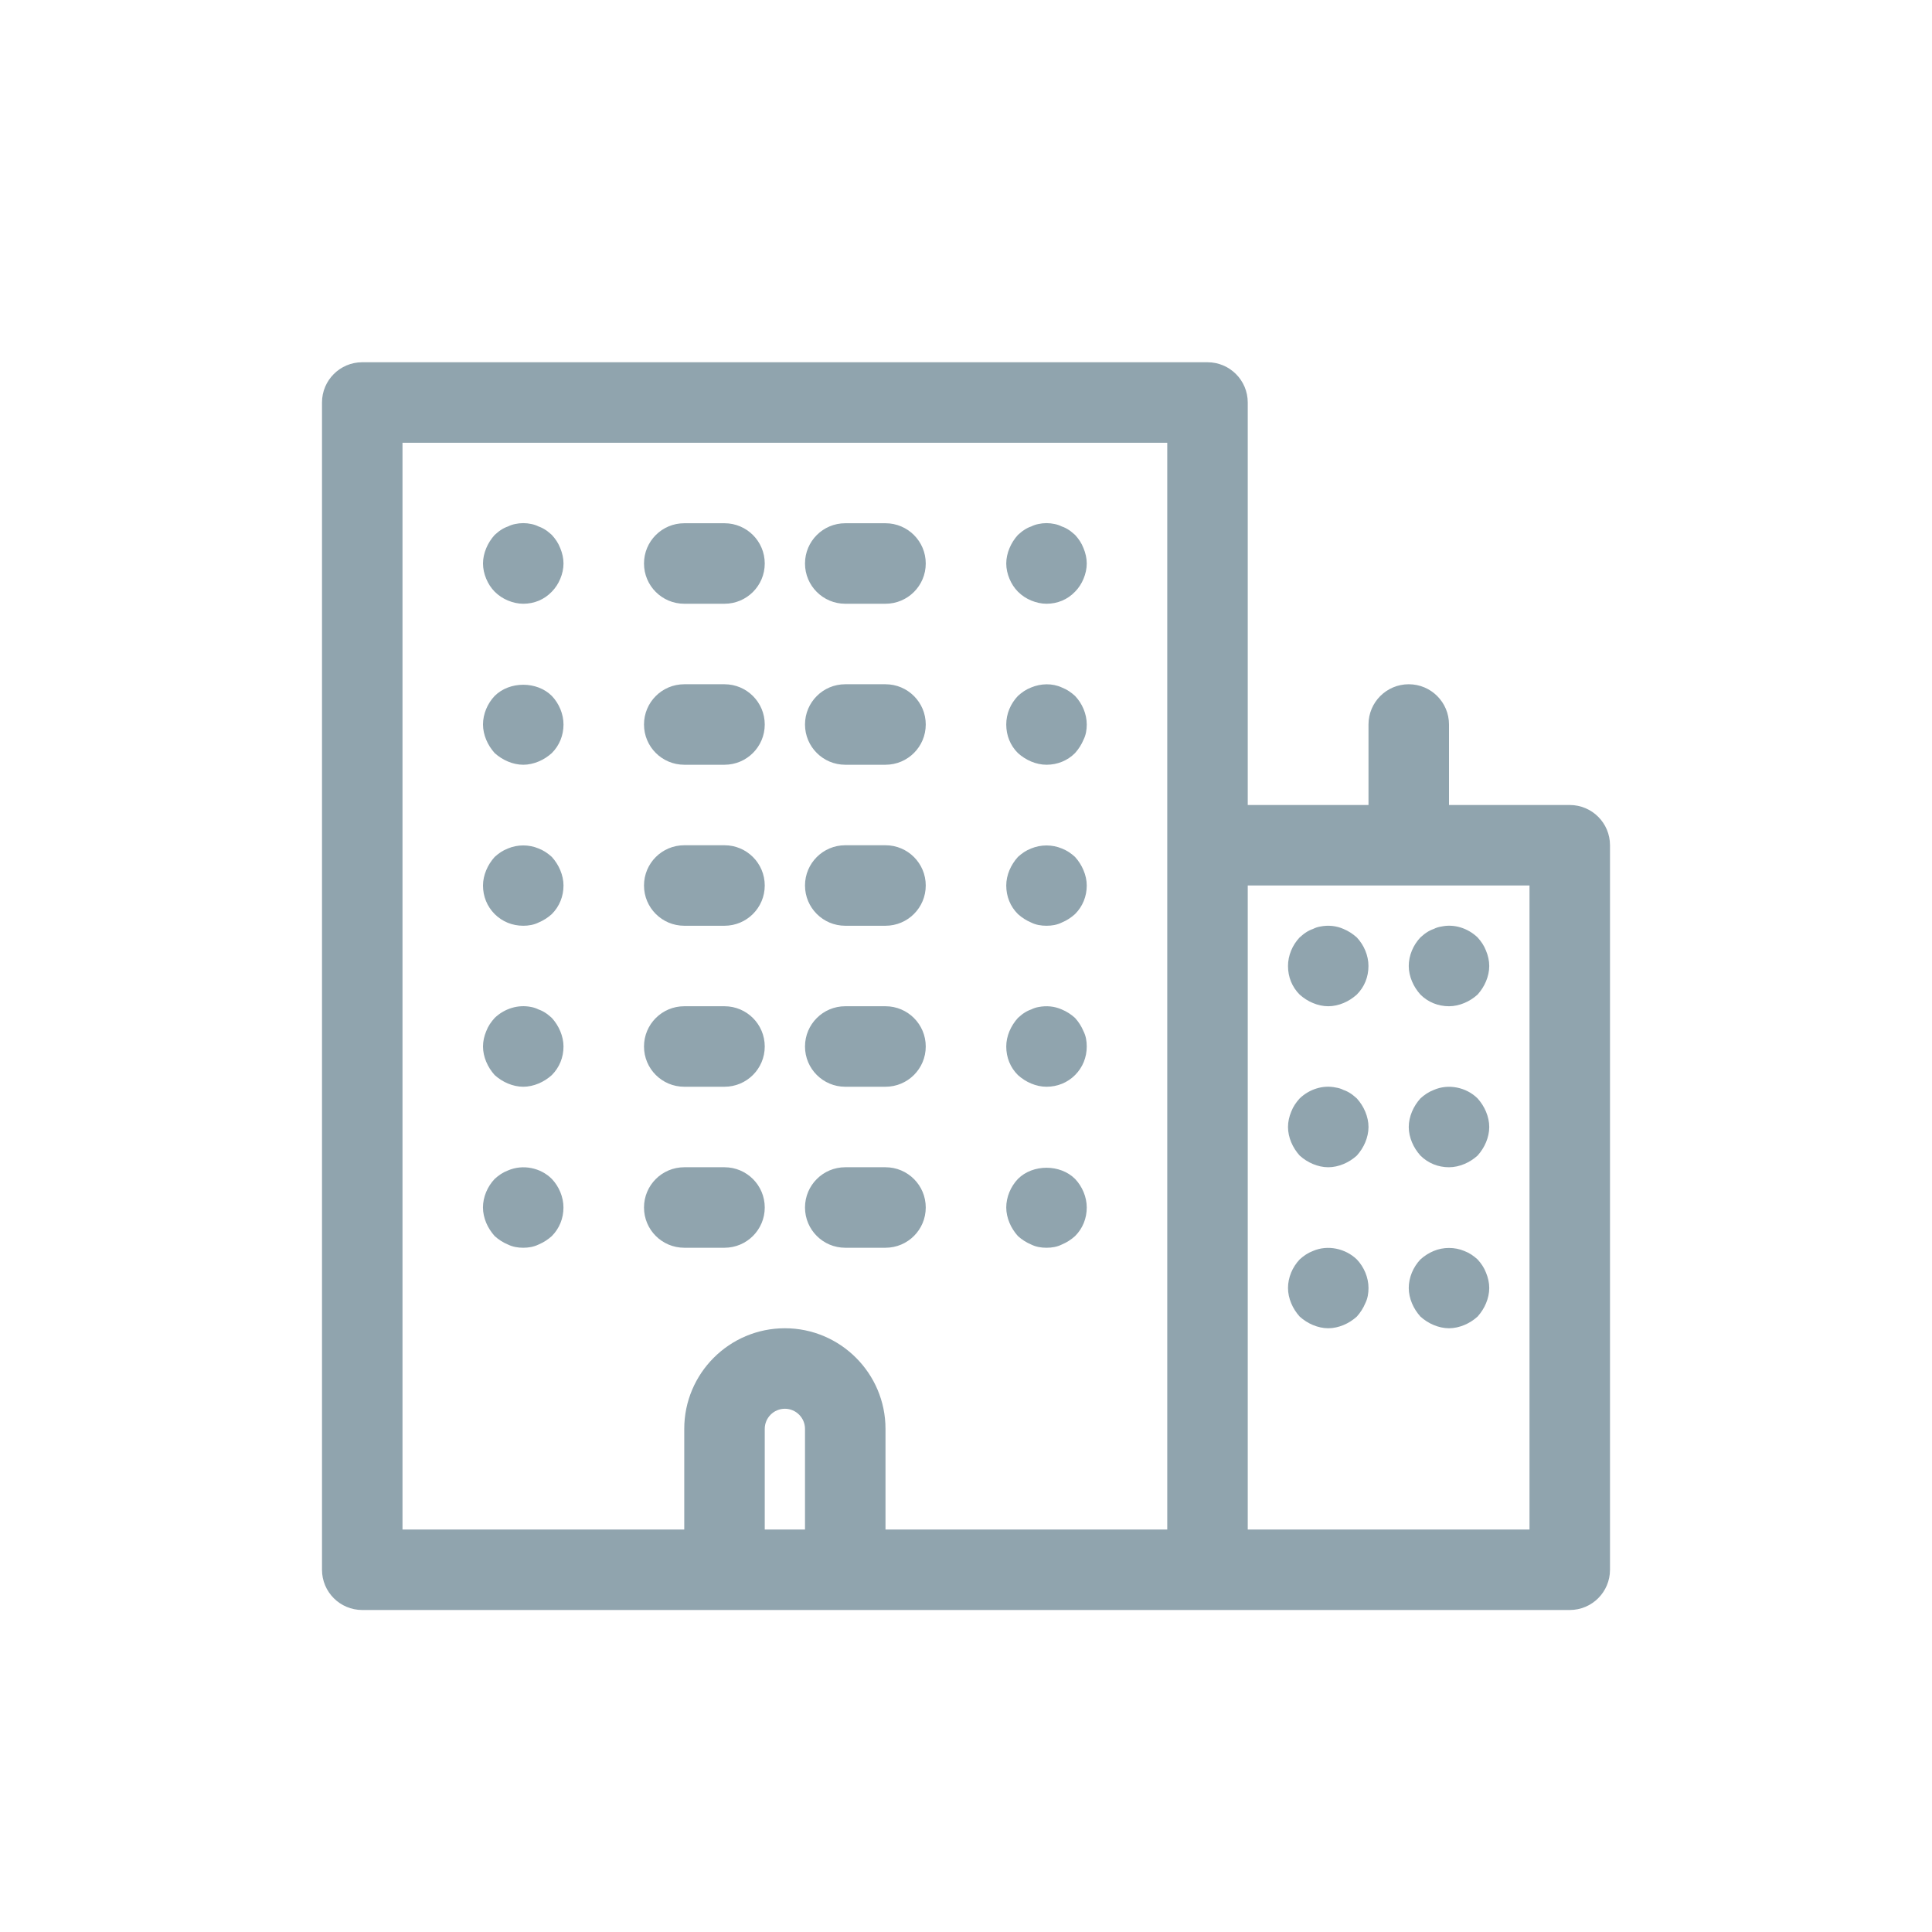 <svg xmlns="http://www.w3.org/2000/svg" width="48" height="48" viewBox="0 0 48 48">
  <path fill="#90A4AE" fill-rule="evenodd" d="M31,38 L38,38 L38,22 L31,22 L31,38 Z M19,38 L19,35.5 C19,35.225 19.224,35 19.5,35 C19.776,35 20,35.225 20,35.5 L20,38 L19,38 Z M10,11 L29,11 L29,21 L29,38 L22,38 L22,35.5 C22,34.121 20.878,33 19.5,33 C18.121,33 17,34.121 17,35.5 L17,38 L10,38 L10,11 Z M39,20 C39.552,20 40,20.447 40,21 L40,39 C40,39.553 39.552,40 39,40 L30,40 L21,40 L18,40 L9,40 C8.448,40 8,39.553 8,39 L8,10 C8,9.447 8.448,9 9,9 L30,9 C30.552,9 31,9.447 31,10 L31,20 L34,20 L34,18 C34,17.447 34.448,17 35,17 C35.552,17 36,17.447 36,18 L36,20 L39,20 Z M13.71,13.29 C13.66,13.25 13.61,13.2 13.56,13.17 C13.5,13.13 13.44,13.1 13.38,13.08 C13.32,13.05 13.26,13.03 13.2,13.019 C13.07,12.99 12.93,12.99 12.8,13.019 C12.74,13.03 12.68,13.05 12.62,13.08 C12.56,13.1 12.5,13.13 12.44,13.17 C12.39,13.2 12.34,13.25 12.29,13.29 C12.2,13.39 12.13,13.5 12.08,13.62 C12.03,13.74 12,13.87 12,14 C12,14.13 12.03,14.26 12.08,14.38 C12.13,14.5 12.2,14.609 12.29,14.7 C12.39,14.8 12.5,14.87 12.62,14.92 C12.74,14.97 12.87,15 13,15 C13.27,15 13.52,14.899 13.71,14.7 C13.8,14.609 13.87,14.5 13.92,14.38 C13.97,14.26 14,14.13 14,14 C14,13.87 13.97,13.74 13.92,13.62 C13.87,13.49 13.8,13.39 13.71,13.29 Z M17,15 L18,15 C18.552,15 19,14.553 19,14 C19,13.447 18.552,13 18,13 L17,13 C16.448,13 16,13.447 16,14 C16,14.553 16.448,15 17,15 Z M21,15 L22,15 C22.552,15 23,14.553 23,14 C23,13.447 22.552,13 22,13 L21,13 C20.448,13 20,13.447 20,14 C20,14.553 20.448,15 21,15 Z M12.29,17.29 C12.11,17.479 12,17.74 12,18 C12,18.13 12.03,18.26 12.08,18.38 C12.13,18.5 12.2,18.609 12.29,18.71 C12.39,18.8 12.5,18.87 12.62,18.92 C12.74,18.97 12.87,19 13,19 C13.13,19 13.26,18.97 13.38,18.92 C13.5,18.87 13.61,18.8 13.71,18.71 C13.9,18.519 14,18.269 14,18 C14,17.74 13.89,17.479 13.71,17.29 C13.34,16.92 12.66,16.92 12.29,17.29 Z M17,19 L18,19 C18.552,19 19,18.553 19,18 C19,17.447 18.552,17 18,17 L17,17 C16.448,17 16,17.447 16,18 C16,18.553 16.448,19 17,19 Z M21,19 L22,19 C22.552,19 23,18.553 23,18 C23,17.447 22.552,17 22,17 L21,17 C20.448,17 20,17.447 20,18 C20,18.553 20.448,19 21,19 Z M13.71,21.29 C13.61,21.2 13.51,21.13 13.38,21.08 C13.14,20.979 12.86,20.979 12.62,21.08 C12.49,21.13 12.39,21.2 12.29,21.29 C12.2,21.39 12.13,21.5 12.08,21.62 C12.03,21.74 12,21.87 12,22 C12,22.269 12.1,22.519 12.29,22.71 C12.48,22.899 12.73,23 13,23 C13.13,23 13.26,22.979 13.38,22.92 C13.5,22.87 13.61,22.8 13.71,22.71 C13.9,22.519 14,22.269 14,22 C14,21.87 13.97,21.74 13.92,21.62 C13.87,21.5 13.8,21.39 13.71,21.29 Z M17,23 L18,23 C18.552,23 19,22.553 19,22 C19,21.447 18.552,21 18,21 L17,21 C16.448,21 16,21.447 16,22 C16,22.553 16.448,23 17,23 Z M21,23 L22,23 C22.552,23 23,22.553 23,22 C23,21.447 22.552,21 22,21 L21,21 C20.448,21 20,21.447 20,22 C20,22.553 20.448,23 21,23 Z M13.71,25.29 C13.66,25.25 13.61,25.2 13.56,25.17 C13.5,25.13 13.44,25.1 13.38,25.08 C13.32,25.05 13.26,25.03 13.2,25.019 C12.87,24.95 12.53,25.06 12.29,25.29 C12.2,25.39 12.13,25.49 12.08,25.62 C12.03,25.74 12,25.87 12,26 C12,26.13 12.03,26.26 12.08,26.38 C12.13,26.5 12.2,26.609 12.29,26.71 C12.39,26.8 12.5,26.87 12.62,26.92 C12.74,26.97 12.87,27 13,27 C13.13,27 13.26,26.97 13.38,26.92 C13.5,26.87 13.61,26.8 13.71,26.71 C13.9,26.519 14,26.269 14,26 C14,25.87 13.97,25.74 13.92,25.62 C13.87,25.5 13.8,25.39 13.71,25.29 Z M17,27 L18,27 C18.552,27 19,26.553 19,26 C19,25.447 18.552,25 18,25 L17,25 C16.448,25 16,25.447 16,26 C16,26.553 16.448,27 17,27 Z M21,27 L22,27 C22.552,27 23,26.553 23,26 C23,25.447 22.552,25 22,25 L21,25 C20.448,25 20,25.447 20,26 C20,26.553 20.448,27 21,27 Z M25.29,14.7 C25.39,14.8 25.5,14.87 25.62,14.92 C25.74,14.97 25.87,15 26,15 C26.27,15 26.52,14.899 26.71,14.7 C26.8,14.609 26.87,14.5 26.92,14.38 C26.97,14.26 27,14.13 27,14 C27,13.87 26.97,13.74 26.92,13.62 C26.87,13.49 26.8,13.389 26.71,13.29 C26.66,13.25 26.61,13.2 26.56,13.17 C26.5,13.13 26.44,13.099 26.38,13.08 C26.32,13.05 26.26,13.03 26.2,13.019 C26.07,12.99 25.93,12.99 25.8,13.019 C25.74,13.03 25.68,13.05 25.62,13.08 C25.56,13.099 25.5,13.13 25.44,13.17 C25.39,13.2 25.34,13.25 25.29,13.29 C25.2,13.389 25.13,13.5 25.08,13.62 C25.03,13.74 25,13.87 25,14 C25,14.13 25.03,14.26 25.08,14.38 C25.13,14.5 25.2,14.609 25.29,14.7 Z M25.619,18.92 C25.739,18.97 25.869,19 26,19 C26.27,19 26.52,18.899 26.709,18.71 C26.799,18.609 26.869,18.5 26.919,18.38 C26.98,18.26 27,18.13 27,18 C27,17.74 26.89,17.48 26.709,17.29 C26.61,17.2 26.509,17.13 26.38,17.08 C26.14,16.97 25.86,16.98 25.619,17.08 C25.489,17.13 25.39,17.2 25.29,17.29 C25.11,17.48 25,17.73 25,18 C25,18.27 25.099,18.52 25.29,18.71 C25.39,18.8 25.5,18.87 25.619,18.92 Z M25.619,22.92 C25.739,22.98 25.869,23 26,23 C26.13,23 26.259,22.98 26.38,22.92 C26.5,22.87 26.61,22.8 26.709,22.71 C26.899,22.52 27,22.27 27,22 C27,21.87 26.97,21.74 26.919,21.62 C26.869,21.5 26.799,21.39 26.709,21.29 C26.61,21.2 26.509,21.13 26.38,21.08 C26.14,20.98 25.86,20.98 25.619,21.08 C25.489,21.13 25.39,21.2 25.29,21.29 C25.2,21.39 25.13,21.5 25.079,21.62 C25.029,21.74 25,21.87 25,22 C25,22.27 25.099,22.52 25.29,22.71 C25.39,22.8 25.5,22.87 25.619,22.92 Z M25.619,26.92 C25.739,26.97 25.869,27 26,27 C26.27,27 26.52,26.899 26.709,26.71 C26.899,26.52 27,26.27 27,26 C27,25.87 26.98,25.74 26.919,25.62 C26.869,25.5 26.799,25.39 26.709,25.29 C26.61,25.2 26.5,25.13 26.38,25.08 C26.2,25 26,24.98 25.799,25.02 C25.739,25.03 25.68,25.05 25.619,25.08 C25.559,25.1 25.5,25.13 25.439,25.17 C25.39,25.2 25.34,25.25 25.29,25.29 C25.2,25.39 25.13,25.5 25.079,25.62 C25.029,25.74 25,25.87 25,26 C25,26.27 25.099,26.52 25.29,26.71 C25.39,26.8 25.5,26.87 25.619,26.92 Z M12.62,29.08 C12.489,29.13 12.389,29.2 12.29,29.29 C12.11,29.479 11.999,29.74 11.999,30 C11.999,30.13 12.03,30.26 12.079,30.38 C12.13,30.5 12.2,30.609 12.29,30.71 C12.389,30.8 12.499,30.87 12.62,30.92 C12.739,30.979 12.87,31 12.999,31 C13.13,31 13.259,30.979 13.38,30.92 C13.499,30.87 13.61,30.8 13.71,30.71 C13.899,30.519 13.999,30.269 13.999,30 C13.999,29.74 13.889,29.479 13.71,29.29 C13.43,29.01 12.989,28.92 12.62,29.08 Z M17,31 L18,31 C18.552,31 19,30.553 19,30 C19,29.447 18.552,29 18,29 L17,29 C16.448,29 16,29.447 16,30 C16,30.553 16.448,31 17,31 Z M21,31 L22,31 C22.552,31 23,30.553 23,30 C23,29.447 22.552,29 22,29 L21,29 C20.448,29 20,29.447 20,30 C20,30.553 20.448,31 21,31 Z M25.29,30.71 C25.39,30.8 25.5,30.87 25.62,30.92 C25.74,30.98 25.87,31 26,31 C26.13,31 26.26,30.98 26.38,30.92 C26.5,30.87 26.61,30.8 26.71,30.71 C26.9,30.52 27,30.27 27,30 C27,29.74 26.89,29.48 26.71,29.29 C26.34,28.92 25.66,28.92 25.29,29.29 C25.11,29.48 25,29.74 25,30 C25,30.13 25.03,30.26 25.08,30.38 C25.13,30.5 25.2,30.609 25.29,30.71 Z M32.62,24.92 C32.739,24.97 32.87,25 32.999,25 C33.13,25 33.26,24.97 33.38,24.92 C33.499,24.87 33.609,24.8 33.709,24.71 C33.9,24.52 33.999,24.27 33.999,24 C33.999,23.74 33.889,23.48 33.709,23.29 C33.609,23.2 33.499,23.13 33.38,23.08 C33.2,23 32.999,22.98 32.8,23.02 C32.739,23.03 32.679,23.05 32.62,23.08 C32.559,23.1 32.499,23.13 32.44,23.17 C32.389,23.2 32.34,23.25 32.289,23.29 C32.109,23.48 32,23.74 32,24 C32,24.27 32.099,24.52 32.289,24.71 C32.389,24.8 32.499,24.87 32.62,24.92 Z M32.29,28.71 C32.39,28.8 32.5,28.87 32.62,28.92 C32.74,28.97 32.87,29 33,29 C33.13,29 33.26,28.97 33.38,28.92 C33.5,28.87 33.61,28.8 33.71,28.71 C33.8,28.609 33.87,28.5 33.92,28.38 C33.97,28.26 34,28.13 34,28 C34,27.87 33.97,27.74 33.92,27.62 C33.87,27.5 33.8,27.39 33.71,27.29 C33.66,27.25 33.61,27.2 33.56,27.17 C33.5,27.13 33.44,27.1 33.38,27.08 C33.32,27.05 33.26,27.03 33.19,27.02 C32.87,26.95 32.53,27.06 32.29,27.29 C32.2,27.39 32.13,27.49 32.08,27.62 C32.03,27.74 32,27.87 32,28 C32,28.13 32.03,28.26 32.08,28.38 C32.13,28.5 32.2,28.609 32.29,28.71 Z M32.29,32.71 C32.39,32.8 32.5,32.87 32.62,32.92 C32.74,32.97 32.87,33 33,33 C33.13,33 33.26,32.97 33.38,32.92 C33.5,32.87 33.61,32.8 33.71,32.71 C33.8,32.609 33.87,32.5 33.92,32.38 C33.98,32.26 34,32.13 34,32 C34,31.74 33.89,31.48 33.71,31.29 C33.43,31.02 32.99,30.92 32.62,31.08 C32.49,31.13 32.39,31.2 32.29,31.29 C32.11,31.48 32,31.74 32,32 C32,32.13 32.03,32.26 32.08,32.38 C32.13,32.5 32.2,32.609 32.29,32.71 Z M35.29,24.71 C35.48,24.899 35.73,25 36,25 C36.13,25 36.26,24.97 36.38,24.92 C36.5,24.87 36.61,24.8 36.71,24.71 C36.8,24.609 36.87,24.5 36.92,24.38 C36.97,24.26 37,24.13 37,24 C37,23.87 36.97,23.74 36.92,23.62 C36.87,23.49 36.8,23.39 36.71,23.29 C36.47,23.06 36.13,22.95 35.81,23.02 C35.74,23.03 35.68,23.05 35.62,23.08 C35.56,23.1 35.5,23.13 35.44,23.17 C35.39,23.2 35.34,23.25 35.29,23.29 C35.11,23.48 35,23.74 35,24 C35,24.13 35.03,24.26 35.08,24.38 C35.13,24.5 35.2,24.609 35.29,24.71 Z M35.29,28.71 C35.48,28.899 35.73,29 36,29 C36.13,29 36.26,28.97 36.38,28.92 C36.5,28.87 36.61,28.8 36.71,28.71 C36.8,28.609 36.87,28.5 36.92,28.38 C36.97,28.26 37,28.13 37,28 C37,27.87 36.97,27.74 36.92,27.62 C36.87,27.5 36.8,27.39 36.71,27.29 C36.43,27.01 35.98,26.92 35.62,27.08 C35.49,27.13 35.39,27.2 35.29,27.29 C35.2,27.39 35.13,27.5 35.08,27.62 C35.03,27.74 35,27.87 35,28 C35,28.13 35.03,28.26 35.08,28.38 C35.13,28.5 35.2,28.609 35.29,28.71 Z M35.29,32.71 C35.39,32.8 35.5,32.87 35.62,32.92 C35.74,32.97 35.87,33 36,33 C36.13,33 36.26,32.97 36.38,32.92 C36.5,32.87 36.61,32.8 36.71,32.71 C36.8,32.609 36.87,32.5 36.92,32.38 C36.97,32.26 37,32.13 37,32 C37,31.87 36.97,31.74 36.92,31.62 C36.87,31.49 36.8,31.39 36.71,31.29 C36.61,31.2 36.51,31.13 36.38,31.08 C36.14,30.98 35.86,30.98 35.62,31.08 C35.5,31.13 35.39,31.2 35.29,31.29 C35.11,31.48 35,31.74 35,32 C35,32.13 35.03,32.26 35.08,32.38 C35.13,32.5 35.2,32.609 35.29,32.71 Z"/>
</svg>
